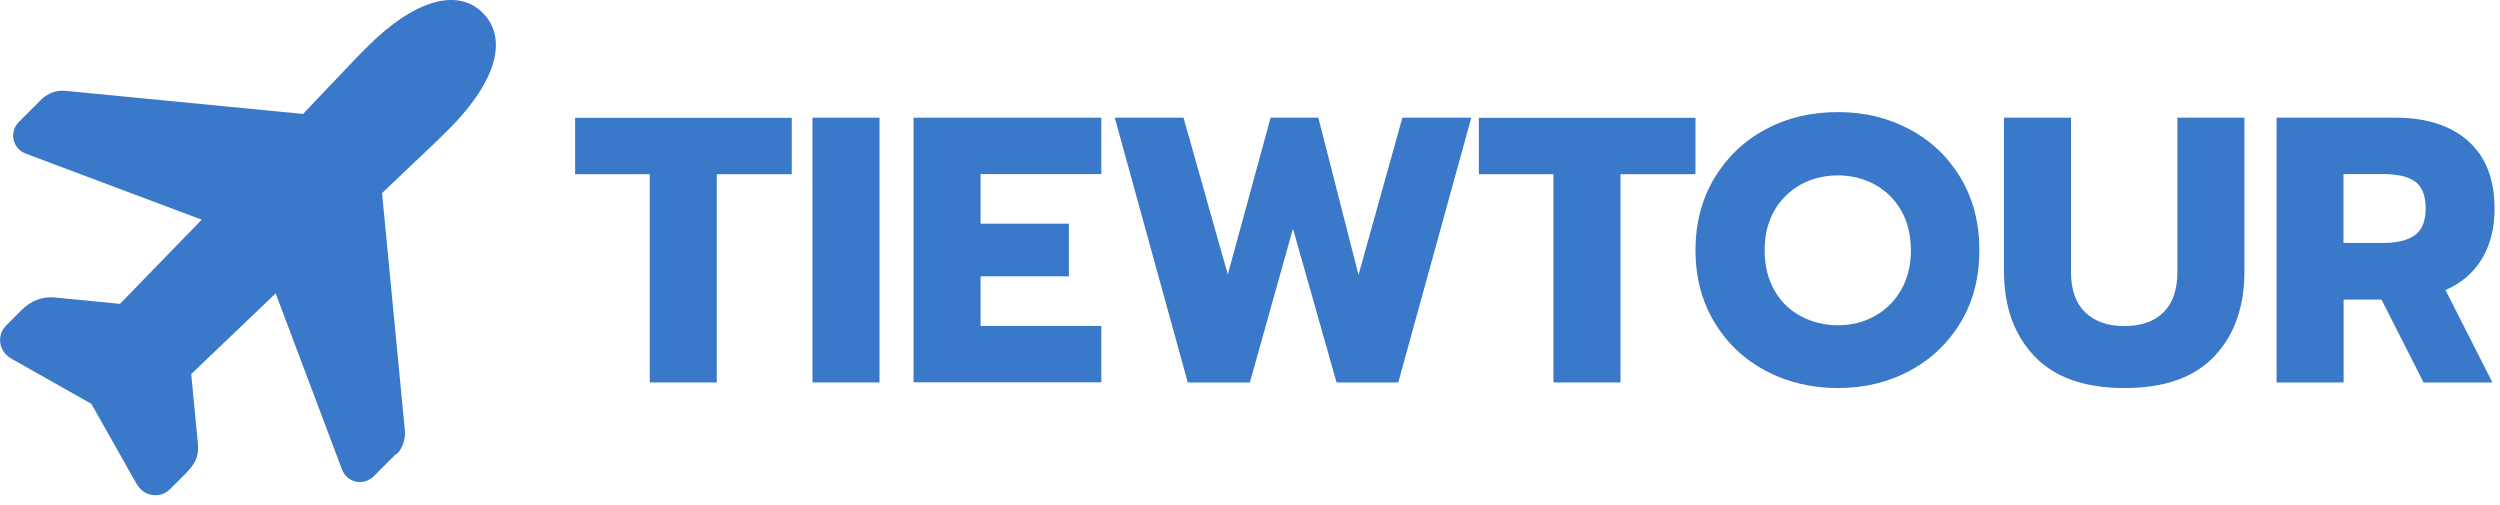 <svg width="188" height="38" viewBox="0 0 188 38" fill="none" xmlns="http://www.w3.org/2000/svg">
<g clip-path="url(#clip0_211_464)">
<path d="M29.81 34.11L28.1 35.82C27.93 35.99 27.72 36.11 27.48 36.19C27.25 36.26 27 36.27 26.77 36.22C26.53 36.17 26.31 36.06 26.13 35.9C25.94 35.74 25.81 35.54 25.72 35.31L20.73 22.06L14.38 28.13L14.86 33.14C14.97 34.11 14.86 34.7 13.99 35.58L12.84 36.73C12.66 36.92 12.45 37.06 12.21 37.15C11.97 37.24 11.71 37.26 11.45 37.22C11.09 37.17 10.59 36.97 10.24 36.33L6.95 30.51C6.95 30.51 6.91 30.42 6.88 30.38C6.88 30.38 6.79 30.33 6.75 30.3L0.89 26.99C0.26 26.64 0.08 26.15 0.02 25.79C-0.02 25.56 0.02 25.32 0.08 25.08C0.16 24.86 0.29 24.65 0.46 24.48L1.67 23.27C2.32 22.62 3.26 22.27 4.11 22.37L9.02 22.85L15.17 16.52L1.93 11.55C1.71 11.46 1.5 11.33 1.34 11.14C1.18 10.95 1.07 10.74 1.02 10.5C0.97 10.26 0.98 10.02 1.05 9.79C1.12 9.56 1.25 9.34 1.42 9.17L3.14 7.45C3.39 7.22 3.68 7.04 4.01 6.93C4.33 6.82 4.68 6.8 5.02 6.84L22.79 8.57L26.4 4.77C26.66 4.48 27.4 3.73 27.58 3.56C31.13 2.86102e-06 34.39 -0.95 36.32 0.98C36.93 1.59 37.81 2.95 36.9 5.29C36.36 6.67 35.3 8.17 33.74 9.73C33.57 9.9 32.81 10.65 32.53 10.91L28.73 14.52L30.44 32.31C30.48 32.65 30.44 32.99 30.34 33.31C30.24 33.63 30.05 33.93 29.82 34.18V34.11H29.81Z" fill="#3A78C9"/>
<path d="M48.86 13.1H43.25V8.86H59.54V13.1H53.9V28.76H48.86V13.1Z" fill="#3A78C9"/>
<path d="M61.1 8.85H66.14V28.76H61.1V8.85Z" fill="#3A78C9"/>
<path d="M68.7 8.85H82.82V13.09H73.74V16.82H80.38V20.78H73.74V24.51H82.82V28.75H68.7V8.85Z" fill="#3A78C9"/>
<path d="M83.82 8.85H89L92.33 20.64L95.55 8.85H99.14L102.16 20.67L105.46 8.85H110.64L105.15 28.76H100.51L97.23 17.2L93.99 28.76H89.32L83.83 8.85H83.82Z" fill="#3A78C9"/>
<path d="M116.82 13.1H111.21V8.86H127.5V13.1H121.86V28.76H116.82V13.1Z" fill="#3A78C9"/>
<path d="M132.75 27.87C131.12 26.99 129.85 25.78 128.91 24.21C127.97 22.64 127.5 20.84 127.5 18.82C127.5 16.8 127.97 14.99 128.91 13.41C129.85 11.84 131.13 10.61 132.75 9.74C134.38 8.86 136.19 8.43 138.21 8.43C140.23 8.43 142.01 8.87 143.63 9.74C145.26 10.62 146.53 11.84 147.46 13.41C148.39 14.98 148.85 16.79 148.85 18.82C148.85 20.85 148.39 22.65 147.46 24.21C146.53 25.77 145.25 27 143.63 27.87C142 28.75 140.2 29.18 138.21 29.18C136.22 29.18 134.38 28.74 132.75 27.87ZM140.97 23.77C141.81 23.31 142.47 22.66 142.96 21.81C143.45 20.96 143.7 19.96 143.7 18.82C143.7 17.68 143.46 16.69 142.98 15.85C142.5 15.01 141.84 14.35 141.01 13.89C140.17 13.43 139.24 13.19 138.22 13.19C137.2 13.19 136.24 13.42 135.4 13.89C134.56 14.36 133.91 15.01 133.42 15.85C132.94 16.7 132.7 17.69 132.7 18.82C132.7 19.95 132.94 20.95 133.42 21.81C133.9 22.67 134.57 23.32 135.41 23.77C136.26 24.23 137.19 24.46 138.21 24.46C139.23 24.46 140.14 24.23 140.97 23.77Z" fill="#3A78C9"/>
<path d="M152.98 26.78C151.46 25.17 150.7 23.06 150.7 20.41V8.85H155.74V20.47C155.74 21.8 156.1 22.8 156.81 23.49C157.52 24.18 158.51 24.52 159.76 24.52C161.01 24.52 161.99 24.18 162.69 23.49C163.39 22.8 163.74 21.8 163.74 20.47V8.85H168.78V20.41C168.78 23.07 168.03 25.2 166.52 26.79C165.01 28.39 162.76 29.18 159.76 29.18C156.76 29.18 154.5 28.38 152.98 26.78Z" fill="#3A78C9"/>
<path d="M171.2 8.85H180.14C182.47 8.85 184.3 9.44 185.62 10.62C186.94 11.8 187.59 13.49 187.59 15.69C187.59 17.17 187.27 18.43 186.63 19.48C185.99 20.53 185.08 21.3 183.9 21.81L187.43 28.76H182.25L179.09 22.53H176.24V28.76H171.2V8.85ZM179.26 18.27C180.27 18.27 181.05 18.07 181.59 17.69C182.13 17.31 182.41 16.64 182.41 15.68C182.41 14.72 182.14 14.01 181.6 13.64C181.06 13.27 180.28 13.09 179.25 13.09H176.23V18.27H179.26Z" fill="#3A78C9"/>
</g>
<defs>
<clipPath id="clip0_211_464">
<rect width="187.59" height="37.24" fill="#3A78C9"/>
</clipPath>
</defs>
</svg>